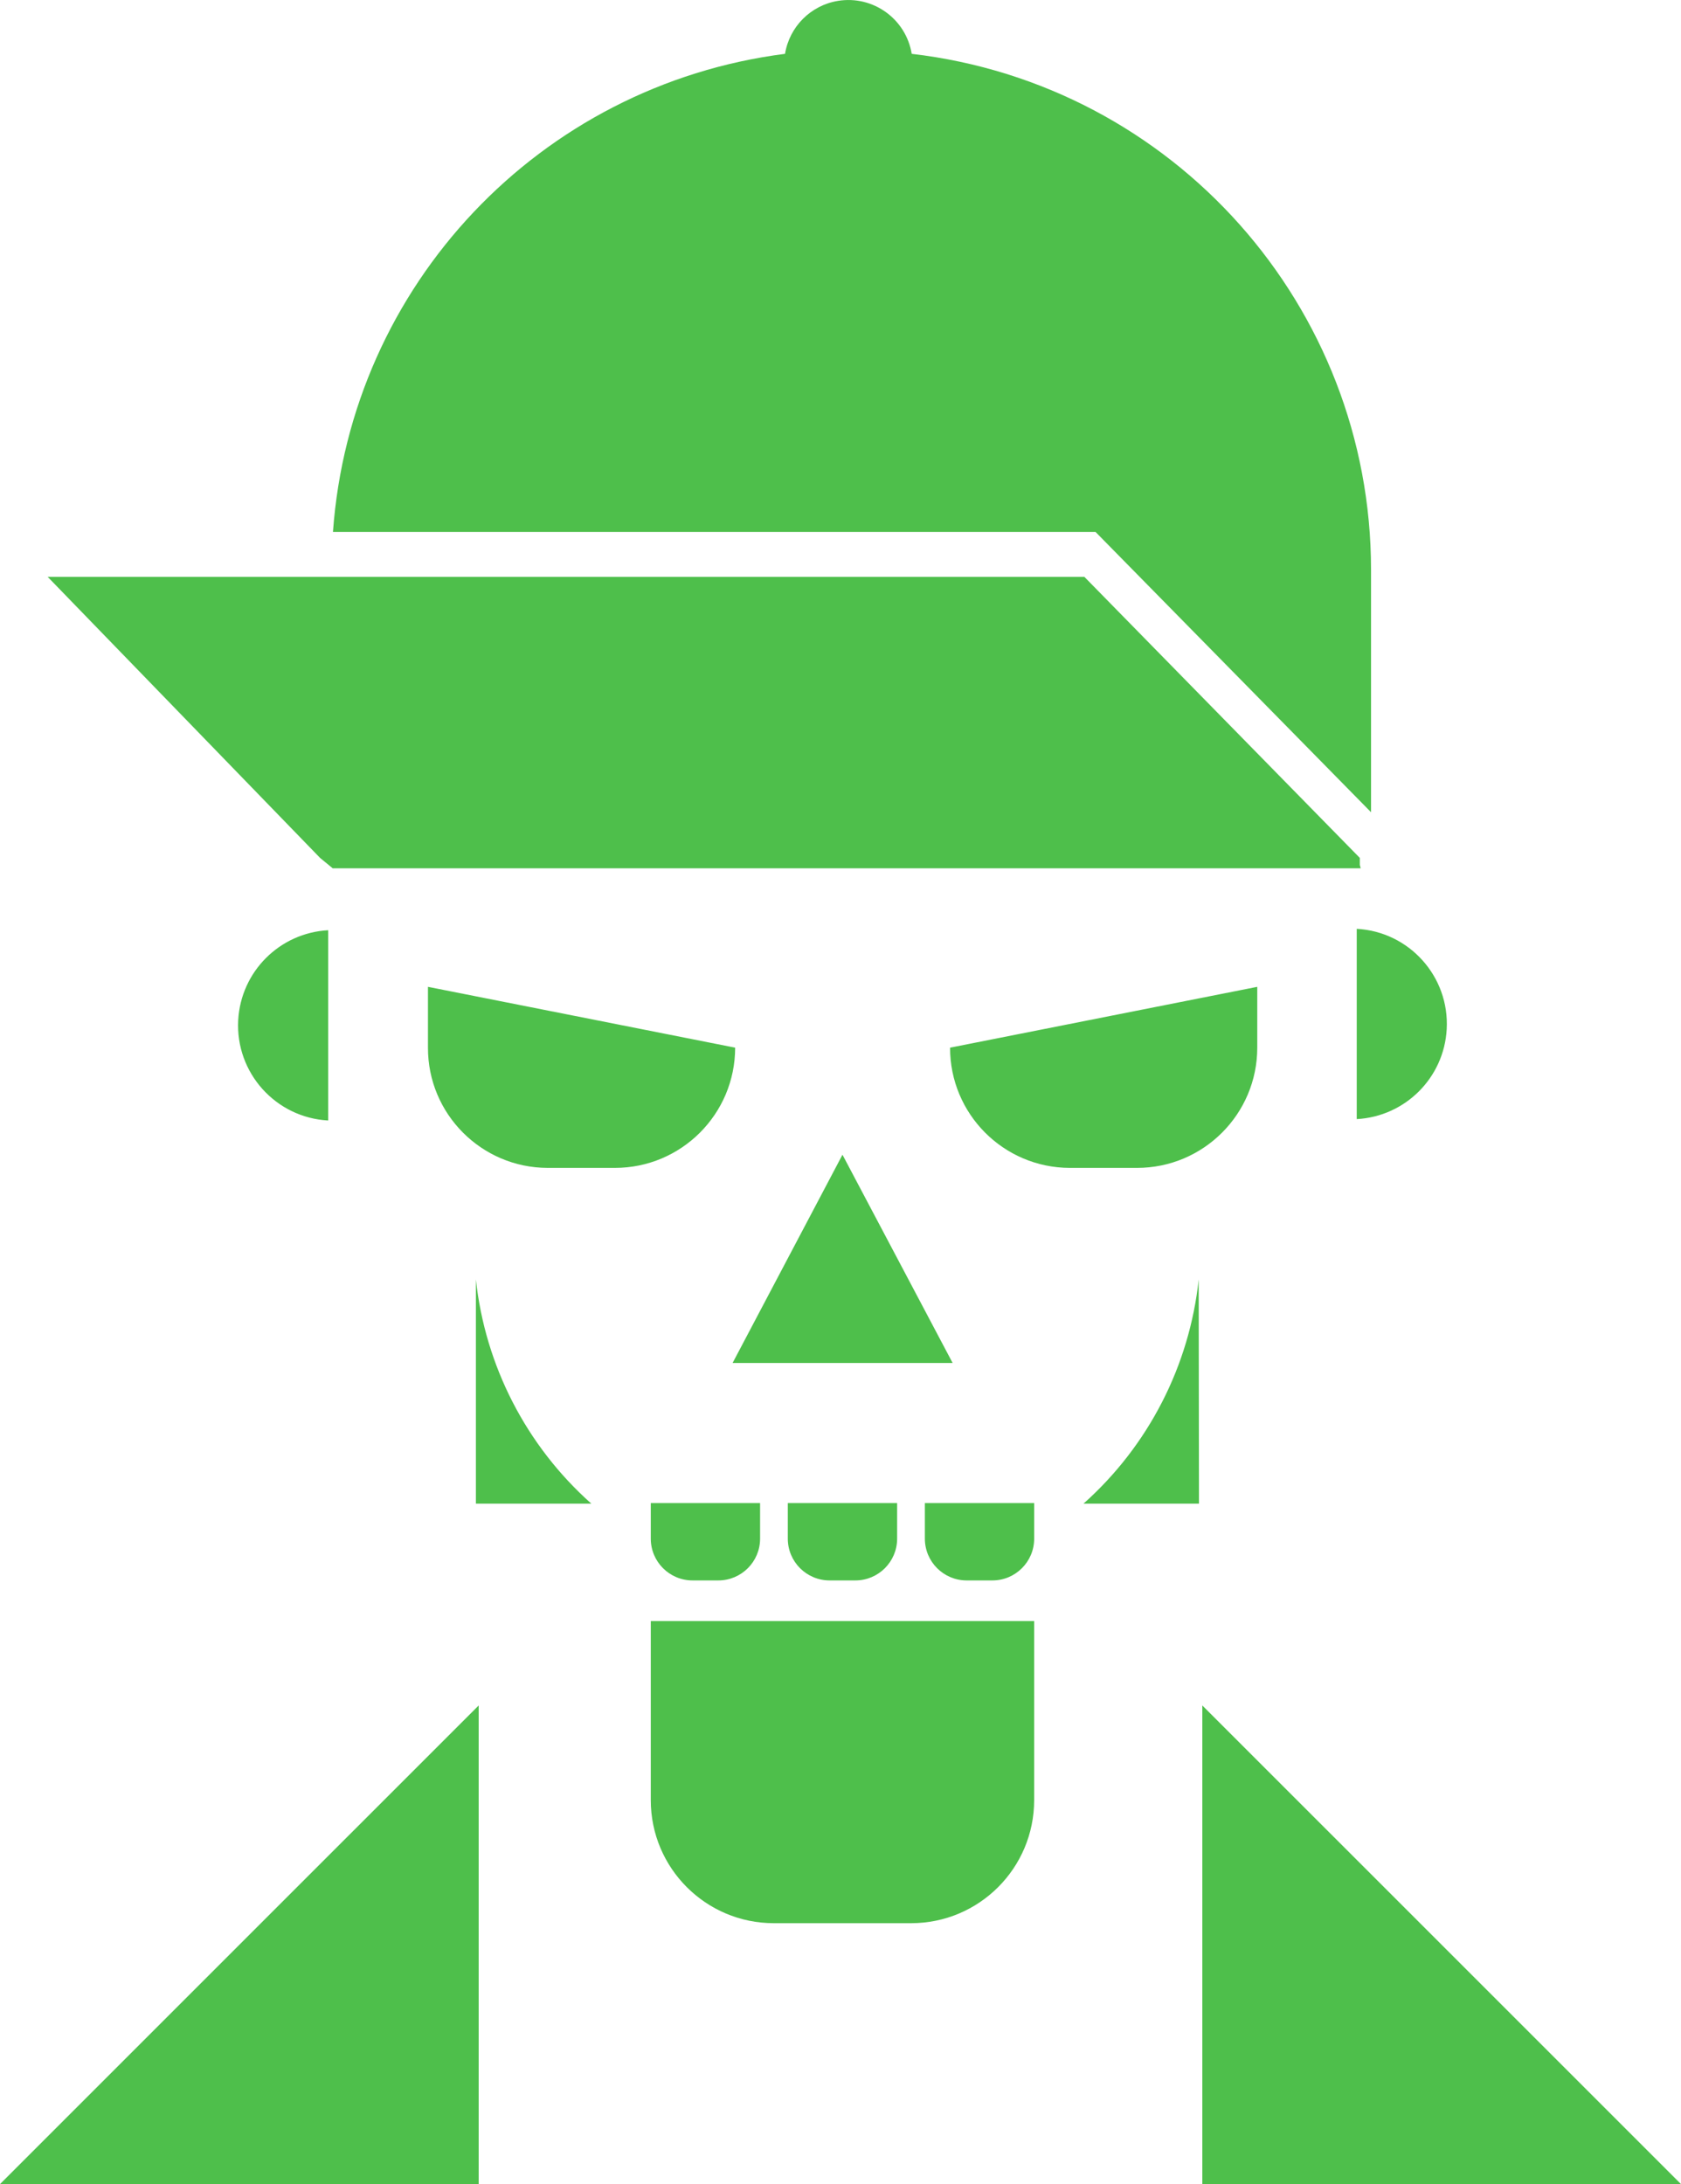 <svg version="1.1" id="图层_1" x="0px" y="0px" width="80px" height="103.941px" viewBox="0 0 80 103.941" enable-background="new 0 0 80 103.941" xml:space="preserve" xmlns="http://www.w3.org/2000/svg" xmlns:xlink="http://www.w3.org/1999/xlink" xmlns:xml="http://www.w3.org/XML/1998/namespace">
  <path fill="#4EBF4B" d="M65.249,27.117v11.537L52.138,25.316H15.846c0.838-11.74,9.839-21.26,21.514-22.754
	c0.211-1.295,1.227-2.311,2.521-2.521c1.665-0.271,3.235,0.856,3.508,2.521C55.85,4.017,65.245,14.572,65.249,27.117z
	 M64.715,41.162v-0.334L51.604,27.451H15.313H2.268l12.965,13.377l0.6,0.494h48.923L64.715,41.162z M15.619,44.269
	c-2.311,0.125-4.157,1.971-4.283,4.283c-0.135,2.5,1.783,4.638,4.283,4.772V44.269z M64.568,53.258
	c2.311-0.125,4.156-1.971,4.282-4.282c0.136-2.501-1.782-4.639-4.282-4.773V53.258z M40.094,54.953l-5.229,9.91h10.471
	L40.094,54.953z M20.367,46.963v2.895l0,0c-0.008,3.151,2.543,5.714,5.695,5.722c0.009,0,0.018,0,0.026,0h3.175
	c3.16,0,5.723-2.563,5.723-5.722l0,0l0,0L20.367,46.963z M45.215,49.858L45.215,49.858c-0.008,3.151,2.543,5.714,5.695,5.722
	c0.009,0,0.018,0,0.027,0h3.174c3.16,0,5.723-2.563,5.723-5.722l0,0l0,0v-2.895L45.215,49.858z M22.648,60.888L22.648,60.888v10.67
	h5.494C25.05,68.807,23.091,65.003,22.648,60.888z M57.046,60.888L57.046,60.888c-0.438,4.113-2.393,7.917-5.481,10.67h5.495
	L57.046,60.888z M30.971,77.146v8.523c0,3.234,2.621,5.855,5.855,5.855h6.535c3.234,0,5.855-2.621,5.855-5.855v-8.523H30.971z
	 M30.971,71.531v1.694c0,1.097,0.89,1.987,1.987,1.987h1.228c1.097,0,1.987-0.891,1.987-1.987v-1.694H30.971z M37.492,71.531v1.694
	c0,1.097,0.891,1.987,1.988,1.987h1.227c1.098,0,1.988-0.891,1.988-1.987v-1.694H37.492z M44.015,71.531v1.694
	c0,1.097,0.891,1.987,1.987,1.987h1.227c1.099,0,1.988-0.891,1.988-1.987v-1.694H44.015z M22.781,81.162L0,103.941h22.781V81.162z
	 M57.219,103.941H80L57.219,81.162V103.941z" class="color c1"/>
</svg>